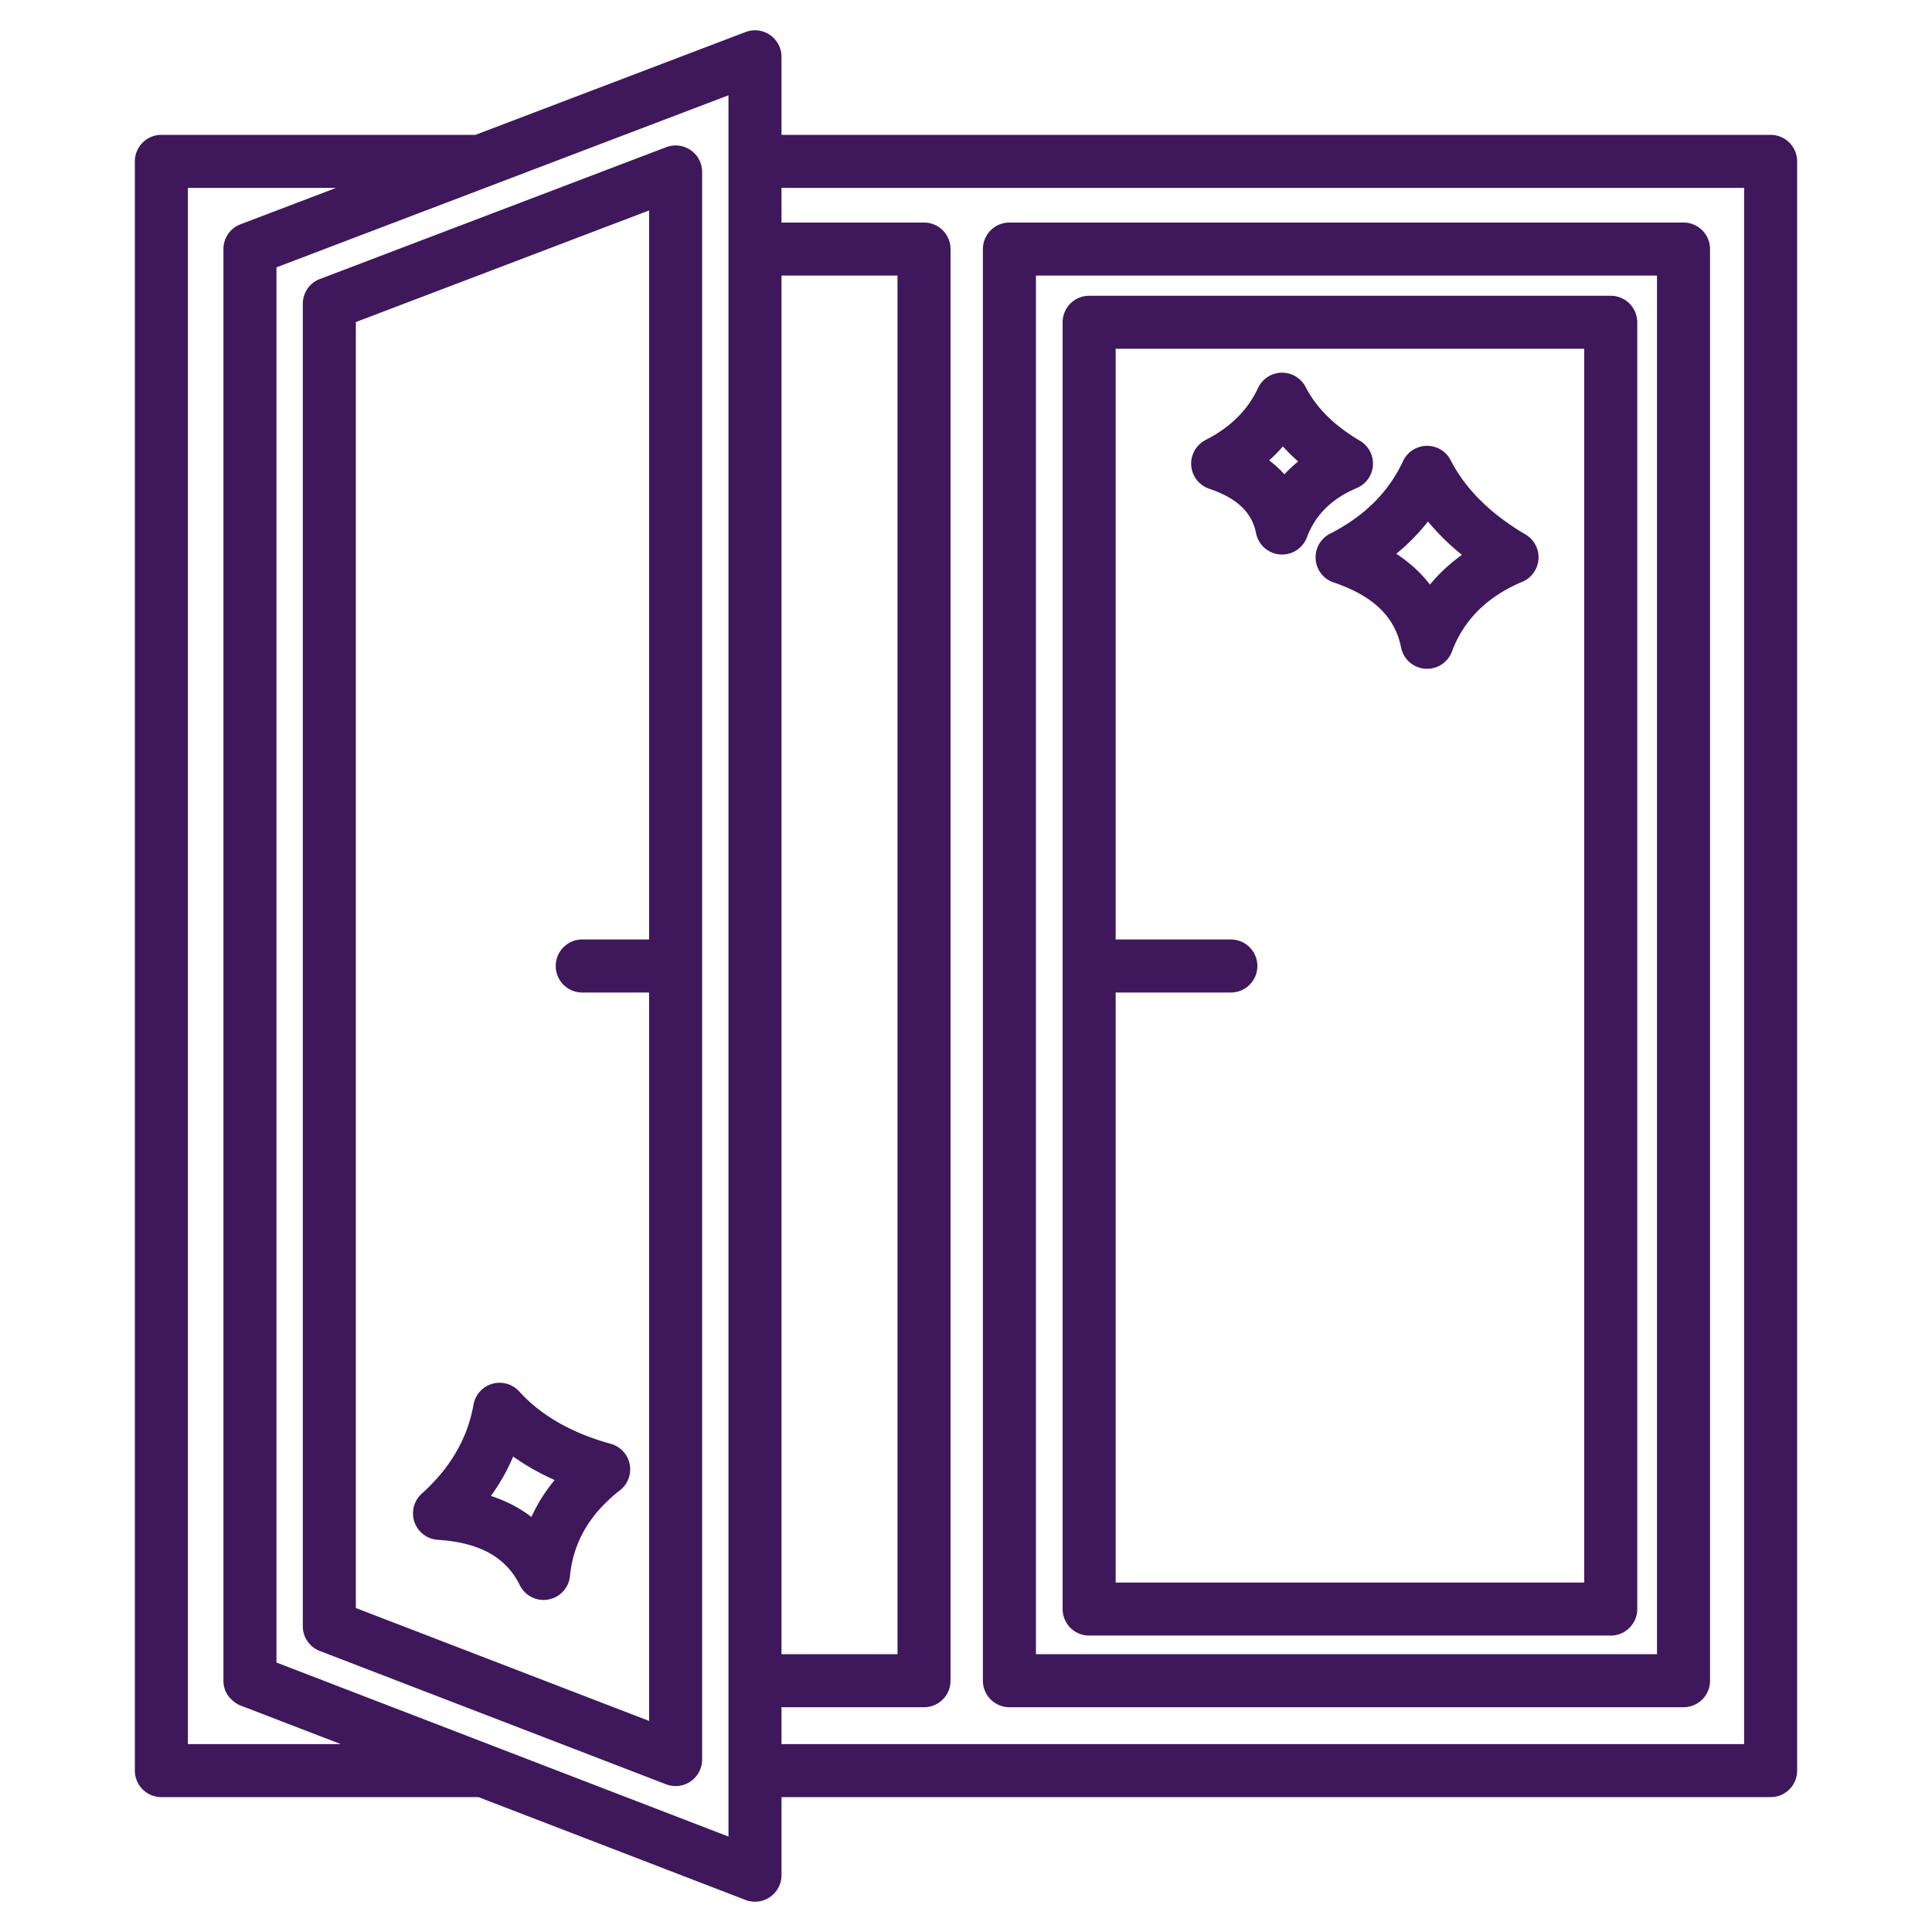 <?xml version="1.0" standalone="no"?>
<svg xmlns="http://www.w3.org/2000/svg" version="1.1" xmlns:xlink="http://www.w3.org/1999/xlink" width="512" height="512" x="0" y="0" viewBox="0 0 510 510" style="enable-background:new 0 0 512 512" xml:space="preserve" fill-rule="evenodd"><g><path d="M126.316 474.4H42.6a7 7 0 0 1-7-7V42.6a7 7 0 0 1 7-7h82.902l71.307-27.142a6.998 6.998 0 0 1 9.49 6.542v20.6H467.4a7 7 0 0 1 7 7v424.8a7 7 0 0 1-7 7H206.299V495a7 7 0 0 1-9.515 6.533zM88.722 49.6H49.6v410.8h40.356l-26.367-10.152c-1.392-.445-3.02-1.97-3.646-3.036a6.97 6.97 0 0 1-.964-3.545V65.747a6.995 6.995 0 0 1 4.636-6.59zm103.577-7V25.154l-62.901 23.943c-.081.032-.163.063-.244.093L72.979 70.572v368.29l57.028 21.957.243.094 62.049 23.891zm14 417.8H460.4V49.6H206.299v9.147h37.62a7 7 0 0 1 7 7v377.92a7 7 0 0 1-7 7h-37.62zm0-387.653v363.92h30.62V72.747zm-20.955-27.349v419.079a7 7 0 0 1-9.515 6.533l-91.41-35.196a7.001 7.001 0 0 1-4.485-6.533V80.192a7 7 0 0 1 4.51-6.542l91.41-34.794a6.998 6.998 0 0 1 9.49 6.542zm-14 202.602V55.552l-77.41 29.465v339.458l77.41 29.806V262h-17.646c-3.863 0-7-3.137-7-7s3.137-7 7-7zm-34.281 119.309c5.809 6.39 13.849 10.973 24.157 13.823a7 7 0 0 1 2.433 12.272c-8.095 6.297-12.343 13.873-13.192 22.622a7 7 0 0 1-13.246 2.418c-3.889-7.892-11.393-11.311-21.64-11.969a6.999 6.999 0 0 1-4.236-12.188c7.485-6.738 12.075-14.531 13.65-23.482a7 7 0 0 1 12.074-3.496zm-1.593 17.178a52.77 52.77 0 0 1-5.882 10.402c4.034 1.321 7.6 3.166 10.692 5.555 1.557-3.416 3.588-6.673 6.125-9.757-4.003-1.784-7.644-3.855-10.935-6.2zm315.936-318.74v377.92a7 7 0 0 1-7 7h-177.94a7 7 0 0 1-7-7V65.747a7 7 0 0 1 7-7h177.94a7 7 0 0 1 7 7zm-14 7h-163.94v363.92h163.94zm-5.213 12.331v339.674a7 7 0 0 1-7 7H287.507a7 7 0 0 1-7-7V85.078a7 7 0 0 1 7-7h137.686a7 7 0 0 1 7 7zM294.507 262v155.752h123.686V92.078H294.507V248h30.408c3.863 0 7 3.137 7 7s-3.137 7-7 7zm88.427-140.519c3.958 7.675 10.538 14.183 19.757 19.604a7 7 0 0 1-.826 12.483c-9.449 3.988-15.513 10.205-18.597 18.437a7 7 0 0 1-13.421-1.093c-1.714-8.629-8.077-13.874-17.805-17.162a7 7 0 0 1-.937-12.869c8.973-4.571 15.424-10.91 19.263-19.149a7 7 0 0 1 12.566-.251zm-5.984 16.18a52.797 52.797 0 0 1-8.373 8.525c3.554 2.32 6.521 5.025 8.889 8.133 2.388-2.897 5.193-5.517 8.442-7.84-3.405-2.759-6.386-5.702-8.958-8.818zm-32.292-35.489c2.865 5.558 7.651 10.249 14.326 14.174a7.002 7.002 0 0 1-.826 12.484c-6.678 2.818-10.987 7.189-13.167 13.006a6.998 6.998 0 0 1-7.123 4.521 6.998 6.998 0 0 1-6.298-5.613c-1.182-5.951-5.667-9.465-12.375-11.732a7 7 0 0 1-.936-12.869c6.436-3.279 11.079-7.81 13.832-13.719a6.999 6.999 0 0 1 12.567-.252zm-6.007 15.673a41.634 41.634 0 0 1-3.615 3.691 28.085 28.085 0 0 1 4.013 3.674 34.92 34.92 0 0 1 3.643-3.386 49.255 49.255 0 0 1-4.041-3.979z" fill="#3e185b" opacity="1" data-original="#000000"/></g></svg>